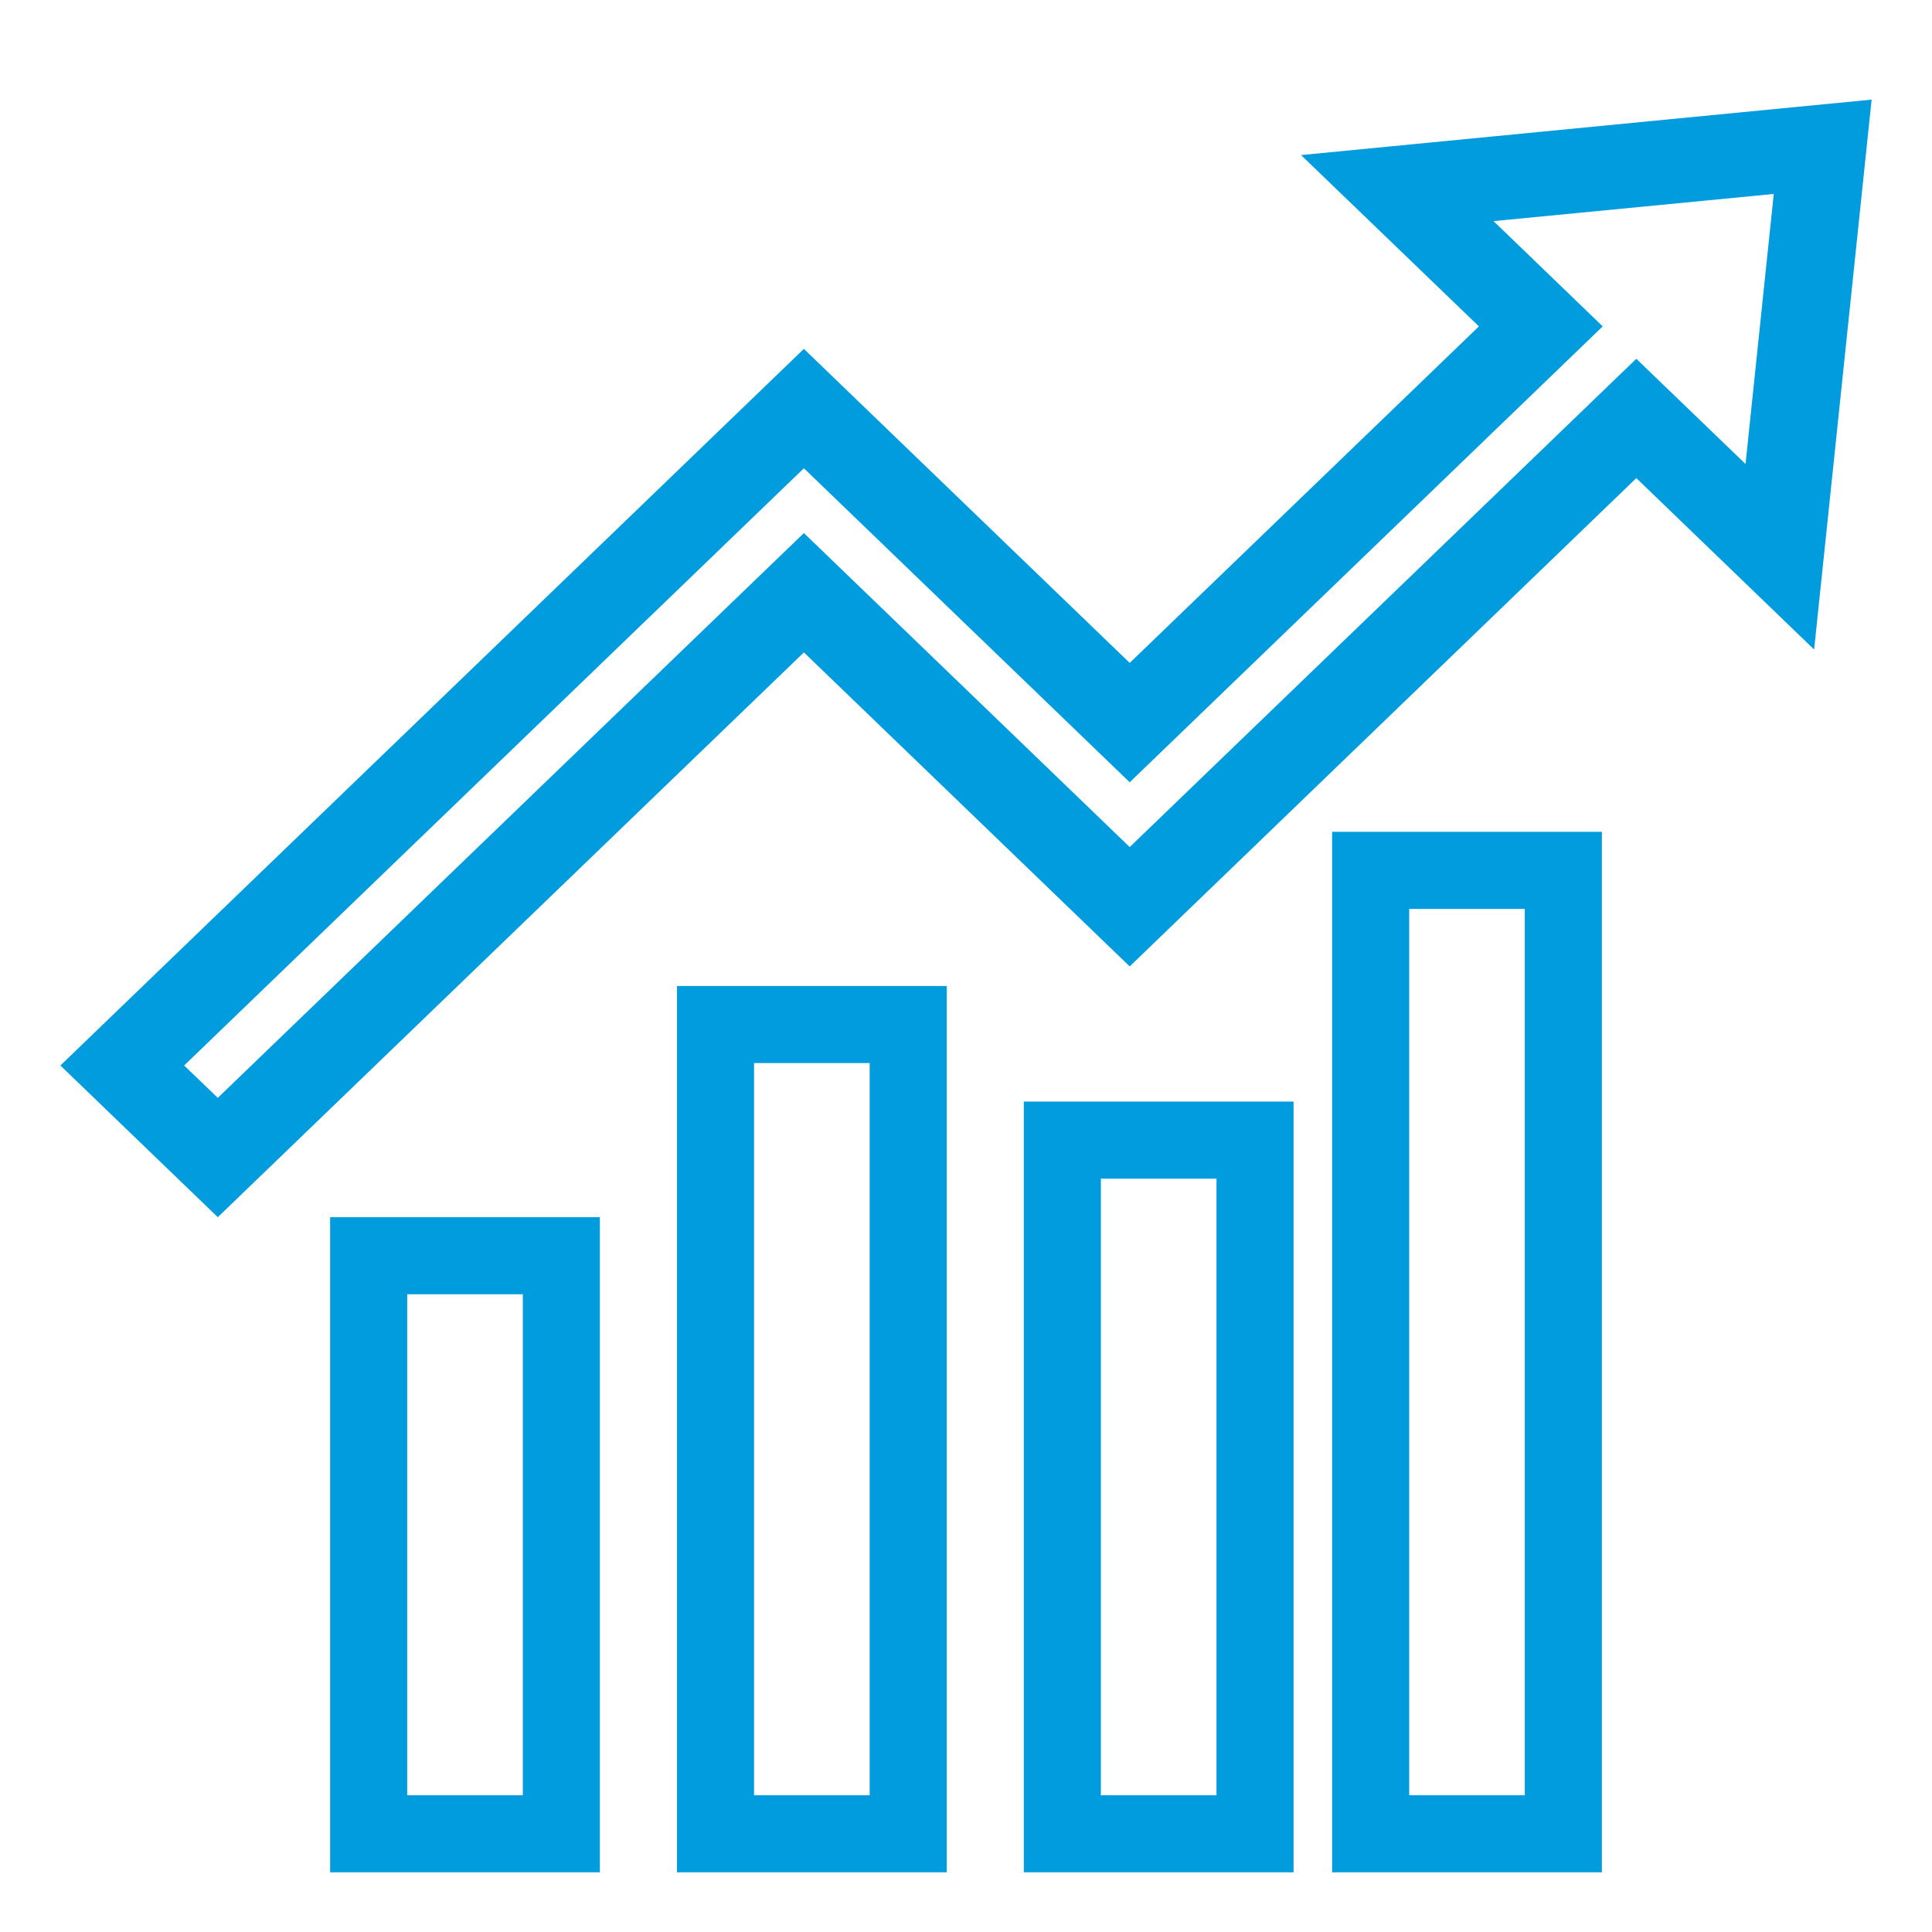 <?xml version="1.0" encoding="UTF-8" standalone="no"?><!-- Generator: Gravit.io --><svg xmlns="http://www.w3.org/2000/svg" xmlns:xlink="http://www.w3.org/1999/xlink" style="isolation:isolate" viewBox="0 0 64 64" width="64pt" height="64pt"><defs><clipPath id="_clipPath_jTAEqJxi4kCBCCEY3ZLH4Xu5DiCUyxpe"><rect width="64" height="64"/></clipPath></defs><g clip-path="url(#_clipPath_jTAEqJxi4kCBCCEY3ZLH4Xu5DiCUyxpe)"><g><path d=" M 43.099 5.137 L 48.991 10.812 L 37.423 21.96 L 26.63 11.557 L 2 35.296 L 7.215 40.321 L 26.63 21.612 L 37.423 32.014 L 54.205 15.838 L 60.095 21.516 L 62 3.3 L 43.099 5.137 Z  M 53.092 10.812 L 49.476 7.325 L 58.758 6.425 L 57.823 15.37 L 54.205 11.885 L 37.423 28.06 L 26.63 17.658 L 7.215 36.367 L 6.1 35.296 L 26.63 15.512 L 37.423 25.914 L 53.092 10.812 Z " fill-rule="evenodd" fill="rgb(0,156,222)"/><path d=" M 10.936 62.023 L 19.872 62.023 L 19.872 40.321 L 10.936 40.321 L 10.936 62.023 Z  M 13.489 59.47 L 17.319 59.47 L 17.319 42.874 L 13.489 42.874 L 13.489 59.47 Z " fill-rule="evenodd" fill="rgb(0,156,222)"/><path d=" M 22.426 62.023 L 31.362 62.023 L 31.362 32.662 L 22.426 32.662 L 22.426 62.023 Z  M 24.979 59.47 L 28.809 59.47 L 28.809 35.215 L 24.979 35.215 L 24.979 59.47 Z " fill-rule="evenodd" fill="rgb(0,156,222)"/><path d=" M 44.128 62.023 L 53.064 62.023 L 53.064 27.555 L 44.128 27.555 L 44.128 62.023 Z  M 46.681 59.47 L 50.511 59.47 L 50.511 30.109 L 46.681 30.109 L 46.681 59.47 Z " fill-rule="evenodd" fill="rgb(0,156,222)"/><path d=" M 33.915 62.023 L 42.851 62.023 L 42.851 36.491 L 33.915 36.491 L 33.915 62.023 Z  M 36.468 59.47 L 40.298 59.47 L 40.298 39.045 L 36.468 39.045 L 36.468 59.47 Z " fill-rule="evenodd" fill="rgb(0,156,222)"/></g></g></svg>